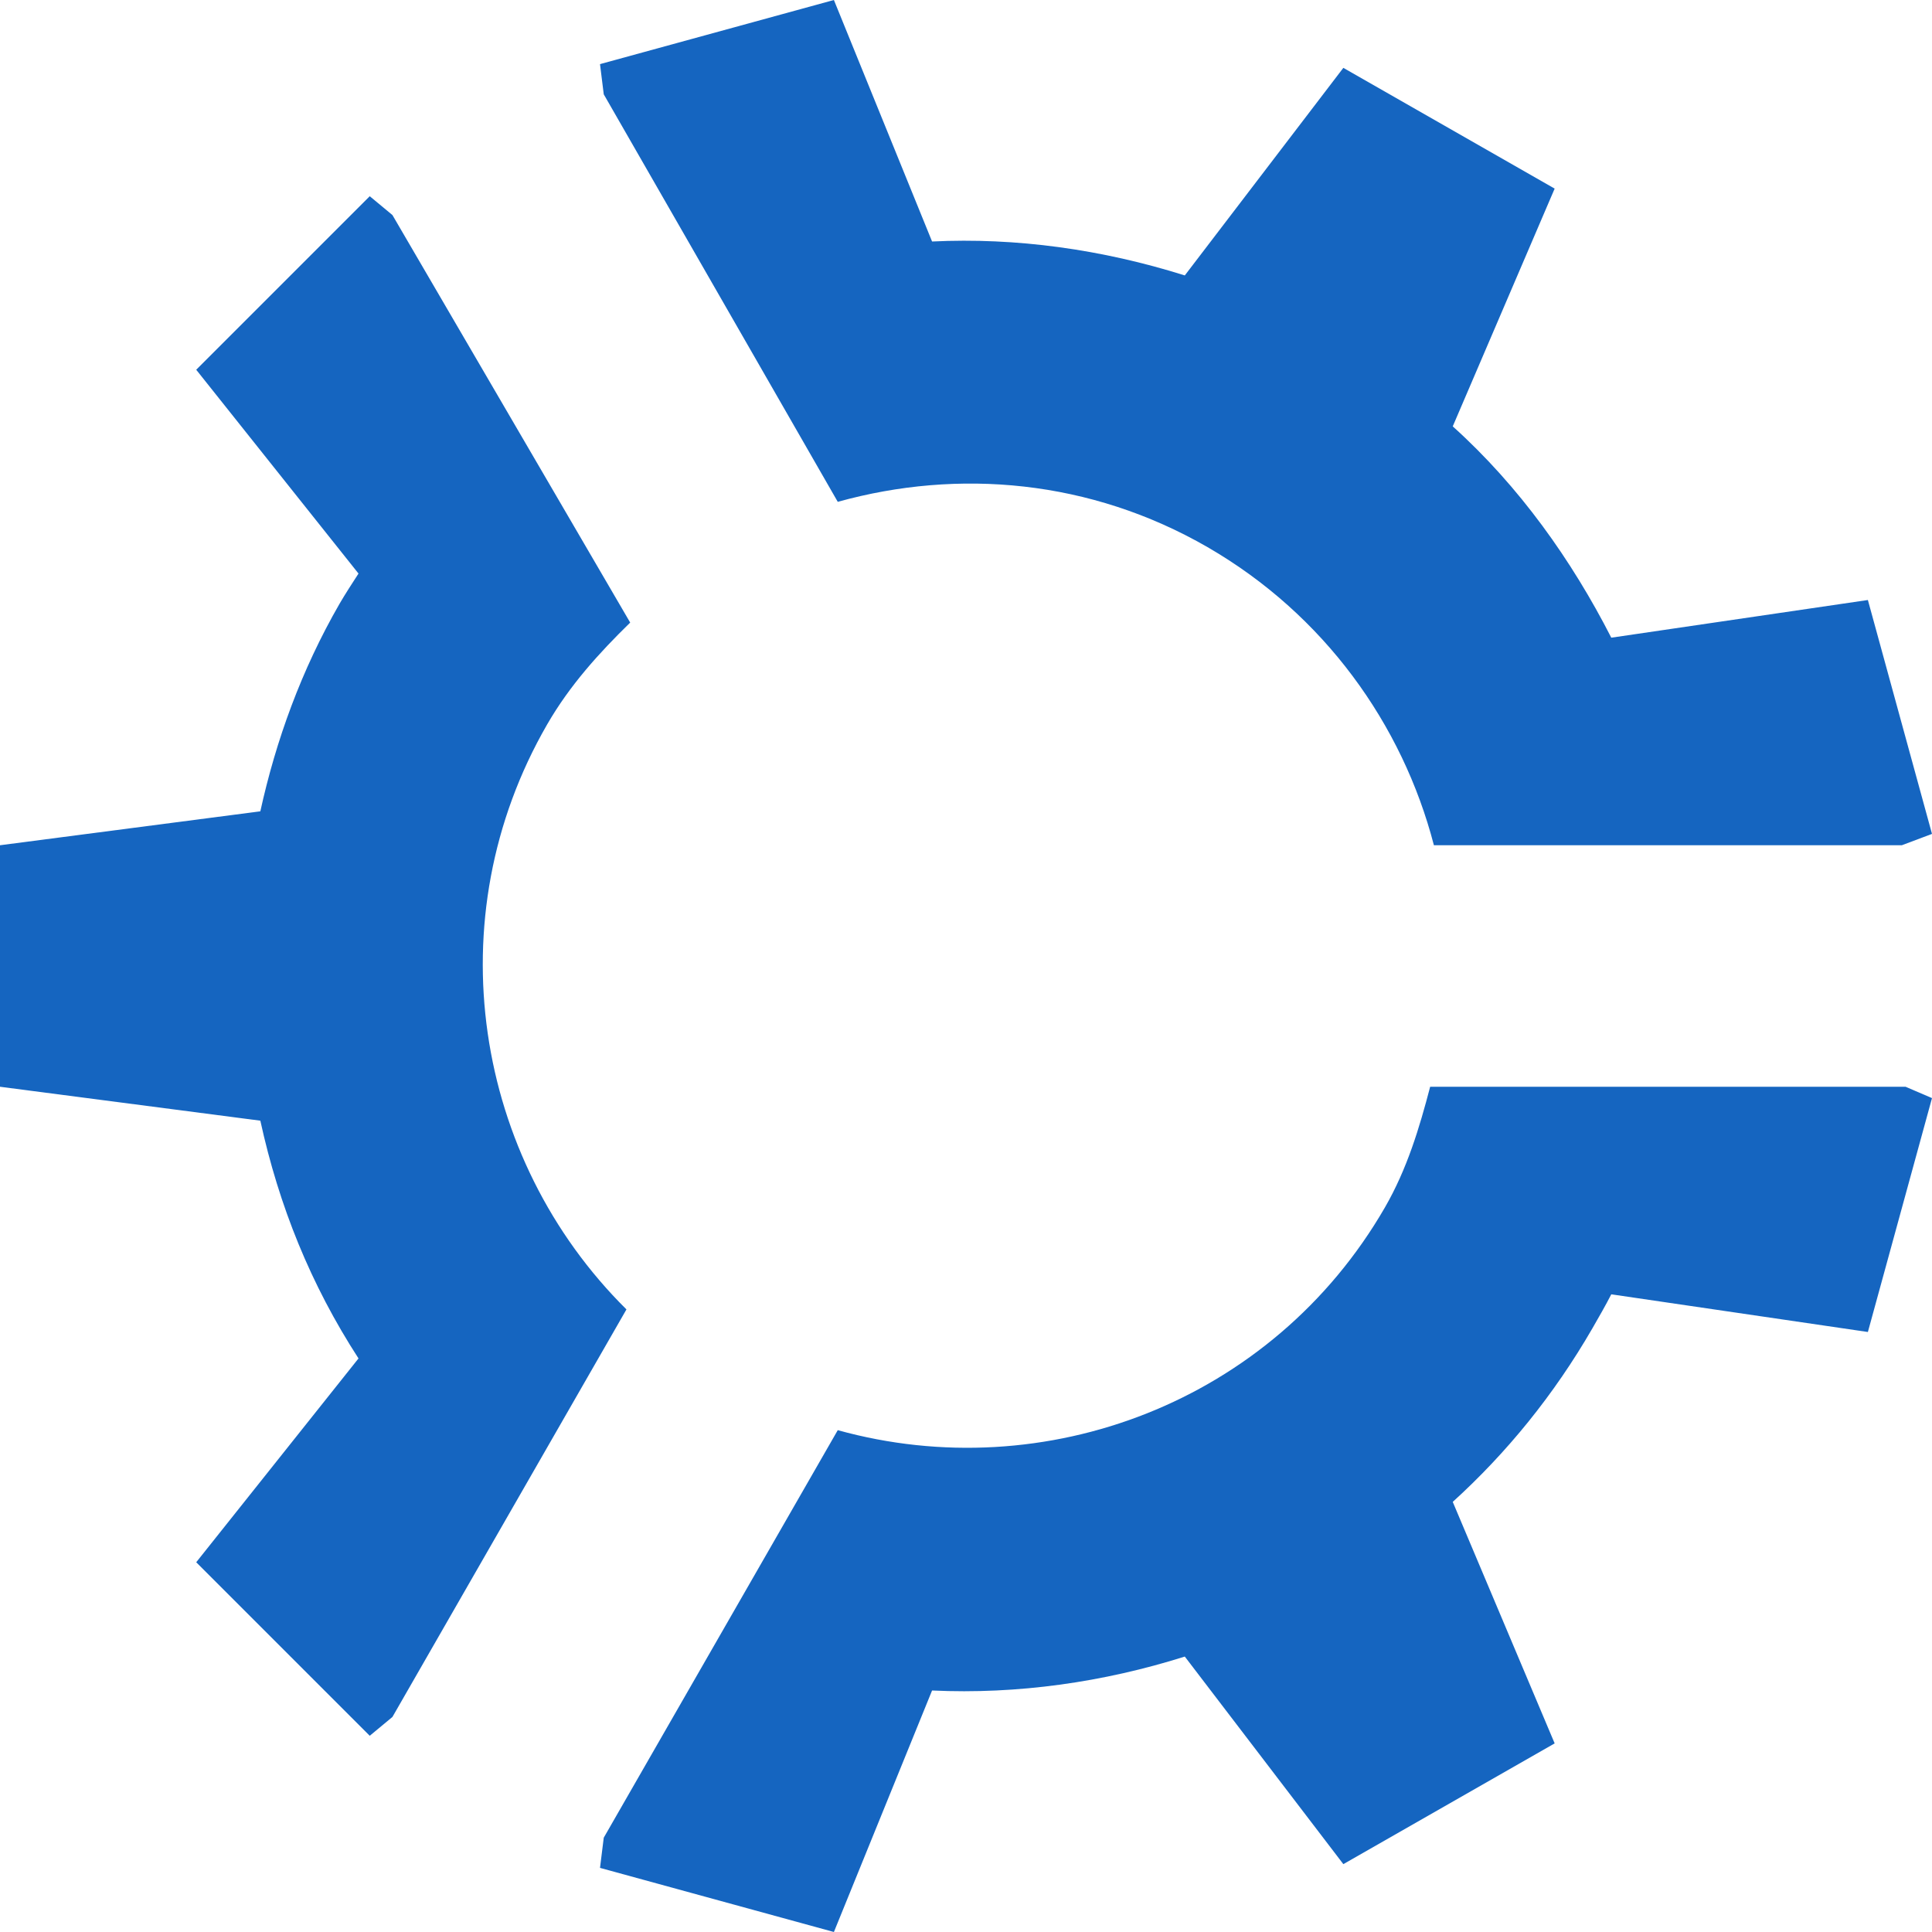<?xml version="1.0" encoding="UTF-8" standalone="no"?>
<!-- Created with Inkscape (http://www.inkscape.org/) -->

<svg
   xmlns:dc="http://purl.org/dc/elements/1.1/"
   xmlns:cc="http://creativecommons.org/ns#"
   xmlns:rdf="http://www.w3.org/1999/02/22-rdf-syntax-ns#"
   xmlns:svg="http://www.w3.org/2000/svg"
   xmlns="http://www.w3.org/2000/svg"
   xmlns:sodipodi="http://sodipodi.sourceforge.net/DTD/sodipodi-0.dtd"
   xmlns:inkscape="http://www.inkscape.org/namespaces/inkscape"
   width="16"
   height="16"
   id="svg27665"
   version="1.1"
   inkscape:version="0.48.4 r9939"
   sodipodi:docname="distributor-logo-kubuntu.svg">
  <defs
     id="defs27667" />
  <sodipodi:namedview
     id="base"
     pagecolor="#ffffff"
     bordercolor="#666666"
     borderopacity="1.0"
     inkscape:pageopacity="0.0"
     inkscape:pageshadow="2"
     inkscape:zoom="32.000001"
     inkscape:cx="-1.4230612"
     inkscape:cy="8.4975499"
     inkscape:document-units="px"
     inkscape:current-layer="layer1"
     showgrid="true"
     inkscape:window-width="1301"
     inkscape:window-height="744"
     inkscape:window-x="65"
     inkscape:window-y="24"
     inkscape:window-maximized="1"
     inkscape:snap-bbox="true"
     inkscape:bbox-paths="true"
     inkscape:bbox-nodes="true"
     inkscape:snap-bbox-edge-midpoints="true"
     inkscape:snap-bbox-midpoints="true"
     inkscape:object-paths="true"
     inkscape:snap-intersection-paths="true"
     inkscape:object-nodes="true"
     inkscape:snap-smooth-nodes="true"
     inkscape:snap-midpoints="true"
     inkscape:snap-object-midpoints="true"
     inkscape:snap-center="true"
     inkscape:snap-global="true"
     showguides="false"
     inkscape:guide-bbox="true"
     fit-margin-top="0"
     fit-margin-left="0"
     fit-margin-right="0"
     fit-margin-bottom="0"
     inkscape:showpageshadow="false">
    <inkscape:grid
       type="xygrid"
       id="grid3469"
       empspacing="5"
       visible="true"
       enabled="true"
       snapvisiblegridlinesonly="true"
       originx="1.4067697e-05px"
       originy="719px" />
    <sodipodi:guide
       orientation="1,0"
       position="11,19"
       id="guide3782" />
    <sodipodi:guide
       orientation="0,1"
       position="19,30"
       id="guide3784" />
  </sodipodi:namedview>
  <g
     inkscape:label="Camada 1"
     inkscape:groupmode="layer"
     id="layer1"
     transform="translate(1356.208,-1760.691)">
    <path
       style="color:#000000;fill:#1565c0;fill-opacity:1;fill-rule:nonzero;stroke:none;stroke-width:2;marker:none;visibility:visible;display:inline;overflow:visible;enable-background:accumulate"
       d="M 6.906 0 L 4.969 0.531 L 5 0.781 L 6.938 4.156 C 7.937 3.878 9.031 3.972 10 4.531 C 10.966 5.089 11.615 5.999 11.875 7 L 15.75 7 L 16 6.906 L 15.469 4.969 L 13.344 5.281 C 13.017 4.641 12.583 4.028 12.031 3.531 L 12.875 1.562 L 11.125 0.562 L 9.812 2.281 C 9.126 2.065 8.415 1.966 7.719 2 L 6.906 0 z M 3.062 1.625 L 1.625 3.062 L 2.969 4.75 C 2.916 4.832 2.862 4.914 2.812 5 C 2.496 5.548 2.285 6.132 2.156 6.719 L 0 7 L 0 9 L 2.156 9.281 C 2.31 9.986 2.573 10.639 2.969 11.25 L 1.625 12.938 L 3.062 14.375 L 3.25 14.219 L 5.188 10.844 C 3.928 9.596 3.603 7.608 4.531 6 C 4.719 5.674 4.962 5.407 5.219 5.156 L 3.25 1.781 L 3.062 1.625 z M 11.844 9 C 11.755 9.34 11.653 9.681 11.469 10 C 10.537 11.613 8.653 12.32 6.938 11.844 L 5 15.219 L 4.969 15.469 L 6.906 16 L 7.719 14 C 8.43 14.033 9.14 13.931 9.812 13.719 L 11.125 15.438 L 12.875 14.438 L 12.031 12.438 C 12.479 12.031 12.869 11.552 13.188 11 C 13.243 10.904 13.294 10.816 13.344 10.719 L 15.469 11.031 L 16 9.094 L 15.781 9 L 11.844 9 z "
       transform="translate(-1356.208,1760.691)"
       id="path3868" />
  </g>
</svg>

